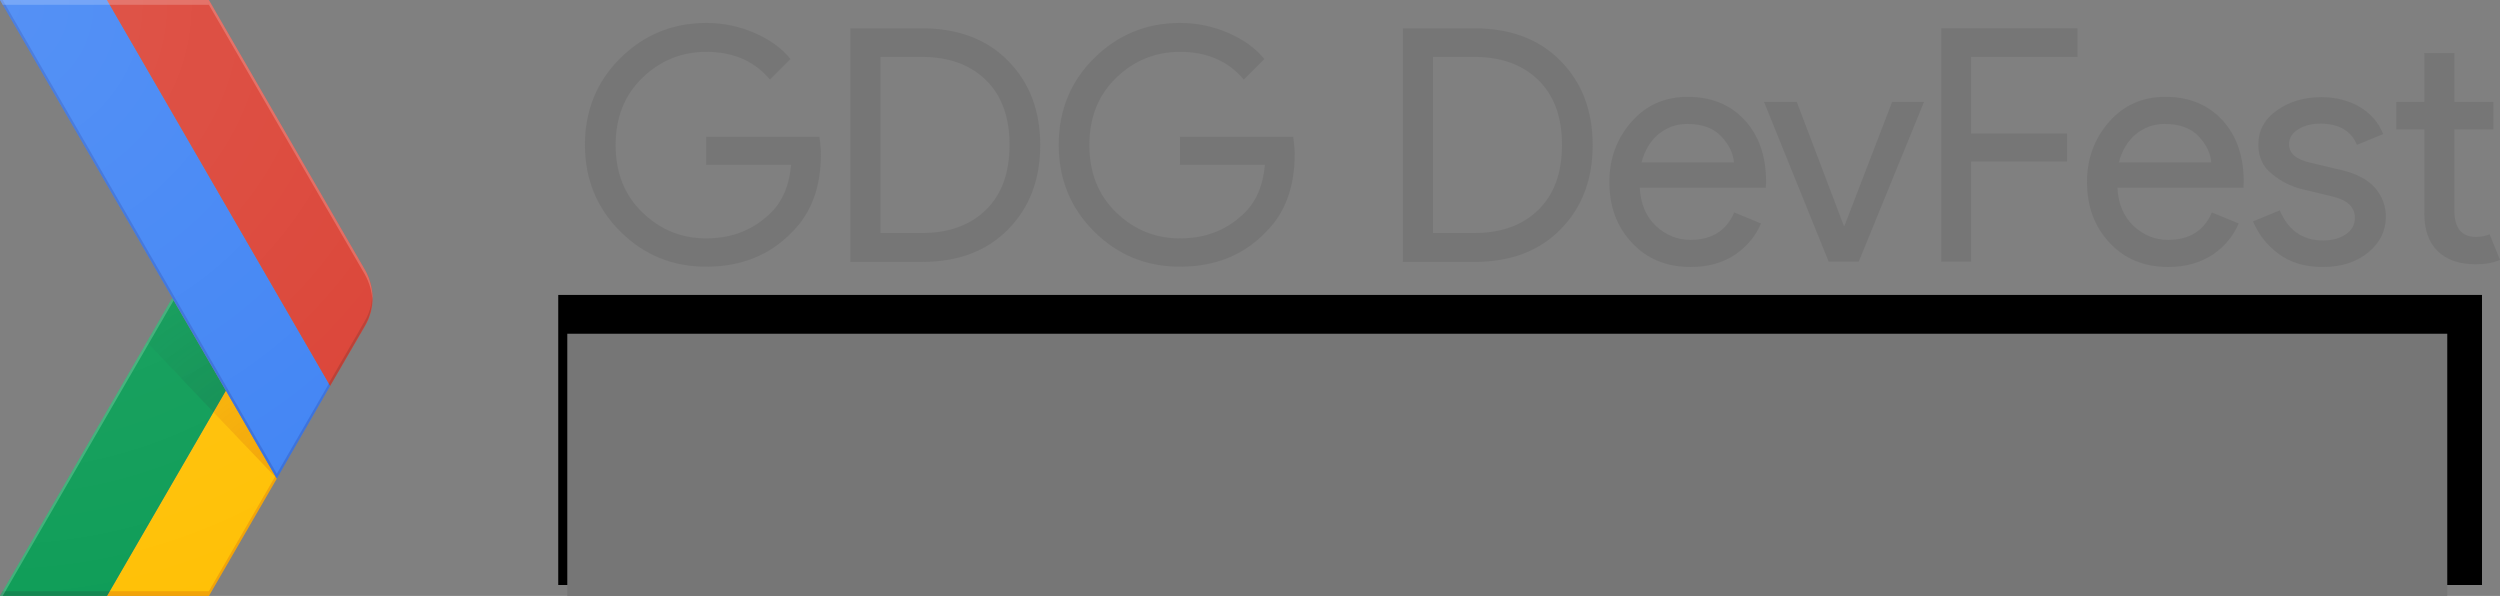 <?xml version="1.0" encoding="UTF-8" standalone="no"?>
<svg
   xmlns:dc="http://purl.org/dc/elements/1.1/"
   xmlns:cc="http://creativecommons.org/ns#"
   xmlns:rdf="http://www.w3.org/1999/02/22-rdf-syntax-ns#"
   xmlns:svg="http://www.w3.org/2000/svg"
   xmlns="http://www.w3.org/2000/svg"
   xmlns:sodipodi="http://sodipodi.sourceforge.net/DTD/sodipodi-0.dtd"
   xmlns:inkscape="http://www.inkscape.org/namespaces/inkscape"
   id="Layer_4"
   viewBox="0 0 839 200"
   version="1.1"
   inkscape:version="0.91 r13725"
   sodipodi:docname="logo.svg">
  <rect x="0" y="0" width="839" height="200" fill="#808080" stroke="none"/>
  <defs
     id="defs74" />
  <sodipodi:namedview
     pagecolor="#ffffff"
     bordercolor="#666666"
     borderopacity="1"
     objecttolerance="10"
     gridtolerance="10"
     guidetolerance="10"
     inkscape:pageopacity="0"
     inkscape:pageshadow="2"
     inkscape:window-width="1855"
     inkscape:window-height="1056"
     id="namedview72"
     showgrid="false"
     inkscape:zoom="1.0888939"
     inkscape:cx="386.15699"
     inkscape:cy="-0.67822143"
     inkscape:window-x="65"
     inkscape:window-y="24"
     inkscape:window-maximized="1"
     inkscape:current-layer="XMLID_7_" />
  <style
     id="style3">.st0{fill:none;} .st1{fill:#FFC107;} .st2{fill:#0F9D58;} .st3{opacity:0.2;fill:#BF360C;enable-background:new ;} .st4{opacity:0.2;fill:#263238;enable-background:new ;} .st5{opacity:0.2;fill:#FFFFFF;enable-background:new ;} .st6{fill:url(#XMLID_126_);} .st7{fill:url(#XMLID_127_);} .st8{fill:#4285F4;} .st9{fill:#DB4437;} .st10{opacity:0.2;fill:#1A237E;enable-background:new ;} .st11{opacity:0.2;fill:#3E2723;enable-background:new ;} .st12{fill:url(#XMLID_128_);} .st13{fill:#767676;}</style>
  <g
     id="XMLID_60_">
    <g
       id="XMLID_61_">
      <g
         id="XMLID_62_">
        <path
           id="XMLID_106_"
           class="st0"
           d="M122.5 90.6L70.1 0H0l57.8 100L0 200h70.1l52.4-90.6c3.3-5.8 3.3-13 0-18.8z" />
        <path
           id="XMLID_105_"
           class="st1"
           d="M92.4 159.8l-16.6-28.7L35.9 200h34.2l22.8-39.4z" />
        <path
           id="XMLID_104_"
           class="st0"
           d="M122.5 90.6L70.1 0H0l57.8 100L0 200h70.1l52.4-90.6c3.3-5.8 3.3-13 0-18.8z" />
        <path
           id="XMLID_103_"
           class="st2"
           d="M57.8 100l18 31.1L35.9 200H0z" />
        <path
           id="XMLID_102_"
           class="st0"
           d="M122.5 90.6L70.1 0H0l57.8 100L0 200h70.1l52.4-90.6c3.3-5.8 3.3-13 0-18.8z" />
        <path
           id="XMLID_101_"
           class="st3"
           d="M70.1 198.4H36.8l-.9 1.6h34.2l22.8-39.4-.5-.8z" />
        <path
           id="XMLID_100_"
           class="st0"
           d="M122.5 90.6L70.1 0H0l57.8 100L0 200h70.1l52.4-90.6c3.3-5.8 3.3-13 0-18.8z" />
        <path
           id="XMLID_99_"
           class="st4"
           d="M.9 198.4L0 200h35.9l.9-1.6z" />
        <path
           id="XMLID_98_"
           class="st0"
           d="M122.5 90.6L70.1 0H0l57.8 100L0 200h70.1l52.4-90.6c3.3-5.8 3.3-13 0-18.8z" />
        <path
           id="XMLID_96_"
           class="st5"
           d="M0 200h.9l57.4-99.2-.5-.8z" />
        <path
           id="XMLID_94_"
           class="st0"
           d="M122.5 90.6L70.1 0H0l57.8 100L0 200h70.1l52.4-90.6c3.3-5.8 3.3-13 0-18.8z" />
        <radialGradient
           id="XMLID_126_"
           cx="92.62"
           cy="2707.501"
           r="69.162"
           gradientTransform="matrix(1 0 0 -1 0 2867.46)"
           gradientUnits="userSpaceOnUse">
          <stop
             offset="0"
             stop-color="#BF360C"
             stop-opacity=".2"
             id="stop20" />
          <stop
             offset="1"
             stop-color="#BF360C"
             stop-opacity=".02"
             id="stop22" />
        </radialGradient>
        <path
           id="XMLID_92_"
           class="st6"
           d="M92.9 160.6l-17.1-29.5-4.2 7.2z" />
        <path
           id="XMLID_90_"
           class="st0"
           d="M122.5 90.6L70.1 0H0l57.8 100L0 200h70.1l52.4-90.6c3.3-5.8 3.3-13 0-18.8z" />
        <radialGradient
           id="XMLID_127_"
           cx="92.423"
           cy="2707.063"
           r="69.723"
           gradientTransform="matrix(1 0 0 -1 0 2867.46)"
           gradientUnits="userSpaceOnUse">
          <stop
             offset="0"
             stop-color="#263238"
             stop-opacity=".2"
             id="stop27" />
          <stop
             offset="1"
             stop-color="#263238"
             stop-opacity=".02"
             id="stop29" />
        </radialGradient>
        <path
           id="XMLID_89_"
           class="st7"
           d="M71.6 138.3l4.2-7.2-18-31.1-8.5 14.8z" />
        <path
           id="XMLID_88_"
           class="st0"
           d="M122.5 90.6L70.1 0H0l57.8 100L0 200h70.1l52.4-90.6c3.3-5.8 3.3-13 0-18.8z" />
        <g
           id="XMLID_85_">
          <g
             id="XMLID_86_">
            <path
               id="XMLID_87_"
               class="st8"
               d="M35.9 0H0l92.9 160.6 17.9-31.1z" />
          </g>
        </g>
        <path
           id="XMLID_84_"
           class="st0"
           d="M122.5 90.6L70.1 0H0l57.8 100L0 200h70.1l52.4-90.6c3.3-5.8 3.3-13 0-18.8z" />
        <path
           id="XMLID_83_"
           class="st9"
           d="M122.5 109.4c3.4-5.8 3.4-13 0-18.8L70.1 0H35.9l74.9 129.5 11.7-20.1z" />
        <path
           id="XMLID_82_"
           class="st0"
           d="M122.5 90.6L70.1 0H0l57.8 100L0 200h70.1l52.4-90.6c3.3-5.8 3.3-13 0-18.8z" />
        <path
           id="XMLID_71_"
           class="st10"
           d="M110.8 129.5l-.4-.8L92.9 159 .9 0H0l92.9 160.6 17.9-31.1z" />
        <path
           id="XMLID_69_"
           class="st0"
           d="M122.5 90.6L70.1 0H0l57.8 100L0 200h70.1l52.4-90.6c3.3-5.8 3.3-13 0-18.8z" />
        <path
           id="XMLID_67_"
           class="st5"
           d="M70.1 1.6l52.4 90.6c1.5 2.7 2.3 5.6 2.5 8.6.1-3.5-.7-7-2.5-10.2L70.1 0H0l.9 1.6h69.2z" />
        <path
           id="XMLID_66_"
           class="st0"
           d="M122.5 90.6L70.1 0H0l57.8 100L0 200h70.1l52.4-90.6c3.3-5.8 3.3-13 0-18.8z" />
        <path
           id="XMLID_65_"
           class="st11"
           d="M110.8 129.5l11.6-20.1c1.8-3.1 2.6-6.7 2.5-10.2-.1 3-.9 5.9-2.5 8.6l-12.1 20.9.5.8z" />
        <path
           id="XMLID_64_"
           class="st0"
           d="M122.5 90.6L70.1 0H0l57.8 100L0 200h70.1l52.4-90.6c3.3-5.8 3.3-13 0-18.8z" />
        <radialGradient
           id="XMLID_128_"
           cx="-1.563"
           cy="2865.898"
           r="209.922"
           gradientTransform="matrix(1 0 0 -1 0 2867.46)"
           gradientUnits="userSpaceOnUse">
          <stop
             offset="0"
             stop-color="#FFF"
             stop-opacity=".1"
             id="stop46" />
          <stop
             offset="1"
             stop-color="#FFF"
             stop-opacity="0"
             id="stop48" />
        </radialGradient>
        <path
           id="XMLID_63_"
           class="st12"
           d="M122.5 90.6L70.1 0H0l57.8 100L0 200h70.1l52.4-90.6c3.3-5.8 3.3-13 0-18.8z" />
      </g>
    </g>
  </g>
  <g
     id="XMLID_7_">
    <path
       id="XMLID_2_"
       class="st13"
       d="M275.5 51.8c0 10.9-3.2 19.7-9.7 26.1-7.4 7.7-17 11.6-28.8 11.6-11.3 0-20.9-3.9-28.8-11.8-7.9-7.8-11.9-17.6-11.9-29.1s4-21.3 11.9-29.1c7.9-7.8 17.5-11.8 28.8-11.8 5.6 0 11 1.1 16.1 3.3 5.1 2.2 9.2 5.1 12.2 8.8l-6.9 6.9c-5.2-6.2-12.3-9.3-21.4-9.3-8.2 0-15.4 2.9-21.4 8.7-6 5.8-9 13.3-9 22.6s3 16.8 9 22.6c6 5.8 13.1 8.7 21.4 8.7 8.8 0 16-2.9 21.9-8.8 3.8-3.8 6-9.1 6.6-15.9H237v-9.4h38c.3 2.1.5 4 .5 5.9z" />
    <path
       id="XMLID_4_"
       class="st13"
       d="M285.4 87.8V9.5h24c12 0 21.7 3.6 28.9 10.9 7.2 7.3 10.8 16.7 10.8 28.3s-3.6 21-10.8 28.3c-7.2 7.3-16.8 10.9-28.9 10.9h-24zm10.1-9.6h13.9c9 0 16.2-2.6 21.5-7.8 5.3-5.2 7.9-12.4 7.9-21.8 0-9.3-2.6-16.5-7.9-21.7-5.3-5.2-12.5-7.8-21.5-7.8h-13.9v59.1z" />
    <path
       id="XMLID_8_"
       class="st13"
       d="M434.5 51.8c0 10.9-3.2 19.7-9.7 26.1-7.4 7.7-17 11.6-28.8 11.6-11.3 0-20.9-3.9-28.8-11.8-7.9-7.8-11.9-17.6-11.9-29.1s4-21.3 11.9-29.1c7.9-7.8 17.5-11.8 28.8-11.8 5.6 0 11 1.1 16.1 3.3 5.1 2.2 9.2 5.1 12.2 8.8l-6.9 6.9c-5.2-6.2-12.3-9.3-21.4-9.3-8.2 0-15.4 2.9-21.4 8.7-6 5.8-9 13.3-9 22.6s3 16.8 9 22.6c6 5.8 13.1 8.7 21.4 8.7 8.8 0 16-2.9 21.9-8.8 3.8-3.8 6-9.1 6.6-15.9H396v-9.4h38c.3 2.1.5 4 .5 5.9z" />
    <path
       id="XMLID_10_"
       class="st13"
       d="M470.8 87.8V9.5h24c12 0 21.7 3.6 28.9 10.9 7.2 7.3 10.8 16.7 10.8 28.3s-3.6 21-10.8 28.3c-7.2 7.3-16.8 10.9-28.9 10.9h-24zm10.1-9.6h13.9c9 0 16.2-2.6 21.5-7.8 5.3-5.2 7.9-12.4 7.9-21.8 0-9.3-2.6-16.5-7.9-21.7-5.3-5.2-12.5-7.8-21.5-7.8h-13.9v59.1z" />
    <path
       id="XMLID_13_"
       class="st13"
       d="M567.4 89.6c-8.1 0-14.7-2.7-19.7-8.1-5.1-5.4-7.6-12.2-7.6-20.5 0-7.8 2.5-14.5 7.4-20.1 4.9-5.6 11.2-8.4 18.9-8.4 7.9 0 14.3 2.6 19.1 7.8 4.8 5.2 7.2 12.1 7.2 20.8l-.1 1.9h-42.3c.3 5.4 2.1 9.7 5.4 12.8 3.3 3.1 7.2 4.7 11.6 4.7 7.2 0 12.1-3.1 14.7-9.2l9 3.7c-1.8 4.2-4.6 7.6-8.6 10.4-4.2 2.8-9.1 4.2-15 4.2zm14.5-35c-.2-3.1-1.6-6-4.2-8.8-2.6-2.8-6.4-4.2-11.5-4.2-3.7 0-6.9 1.2-9.7 3.5-2.7 2.3-4.6 5.5-5.6 9.4h31z" />
    <path
       id="XMLID_16_"
       class="st13"
       d="M613.7 87.8L592 34.2h11l15.8 41.6h.2l16-41.6h10.7l-21.9 53.6h-10.1z" />
    <path
       id="XMLID_18_"
       class="st13"
       d="M661.6 87.8h-10.1V9.5h45.7v9.6h-35.7v25.7h32.2v9.4h-32.2v33.6z" />
    <path
       id="XMLID_20_"
       class="st13"
       d="M727.7 89.6c-8.1 0-14.7-2.7-19.7-8.1-5.1-5.4-7.6-12.2-7.6-20.5 0-7.8 2.5-14.5 7.4-20.1 4.9-5.6 11.2-8.4 18.9-8.4 7.9 0 14.3 2.6 19.1 7.8 4.8 5.2 7.2 12.1 7.2 20.8l-.1 1.9h-42.3c.3 5.4 2.1 9.7 5.4 12.8 3.3 3.1 7.2 4.7 11.6 4.7 7.2 0 12.1-3.1 14.7-9.2l9 3.7c-1.8 4.2-4.6 7.6-8.6 10.4-4.3 2.8-9.2 4.2-15 4.2zm14.4-35c-.2-3.1-1.6-6-4.2-8.8-2.6-2.8-6.4-4.2-11.5-4.2-3.7 0-6.9 1.2-9.7 3.5-2.7 2.3-4.6 5.5-5.6 9.4h31z" />
    <path
       id="XMLID_27_"
       class="st13"
       d="M779.5 89.6c-6 0-10.9-1.5-14.8-4.4-3.9-2.9-6.8-6.6-8.6-10.9l9-3.7c2.8 6.7 7.7 10.1 14.5 10.1 3.1 0 5.7-.7 7.7-2.1 2-1.4 3-3.2 3-5.5 0-3.5-2.4-5.9-7.3-7.1l-10.8-2.6c-3.4-.9-6.7-2.5-9.7-5-3.1-2.4-4.6-5.7-4.6-9.9 0-4.7 2.1-8.6 6.3-11.5 4.2-3 9.2-4.4 14.9-4.4 4.7 0 9 1.1 12.7 3.2 3.7 2.2 6.4 5.2 8 9.2l-8.8 3.6c-2-4.7-6.1-7.1-12.2-7.1-3 0-5.5.6-7.5 1.9-2 1.2-3.1 2.9-3.1 5 0 3.1 2.4 5.1 7.1 6.2l10.6 2.5c5 1.2 8.8 3.2 11.2 6 2.4 2.8 3.6 6.1 3.6 9.6 0 4.8-2 8.8-5.9 12-4 3.3-9.1 4.9-15.3 4.9z" />
    <path
       id="XMLID_29_"
       class="st13"
       d="M830.9 88.7c-5.6 0-9.9-1.5-12.9-4.5s-4.4-7.2-4.4-12.7V43.4h-9.4v-9.2h9.4V17.8h10.1v16.4h13.1v9.2h-13.1v27.3c0 5.8 2.4 8.8 7.2 8.8 1.8 0 3.4-.3 4.6-.9l3.5 8.6c-2.2 1-4.9 1.5-8.1 1.5z" />
    <flowRoot
       xml:space="preserve"
       id="flowRoot3404"
       style="fill:black;stroke:none;stroke-opacity:1;stroke-width:1px;stroke-linejoin:miter;stroke-linecap:butt;fill-opacity:1;font-family:'Zurich Cn BT';font-style:normal;font-weight:normal;font-size:70px;line-height:125%;letter-spacing:0px;word-spacing:0px;-inkscape-font-specification:'Zurich Cn BT Condensed';font-stretch:condensed;font-variant:normal;"><flowRegion
         id="flowRegion3406"><rect
           id="rect3408"
           width="634.589"
           height="90"
           x="198.366"
           y="104.49"
           style="font-size:70px;-inkscape-font-specification:'Zurich Cn BT Condensed';font-family:'Zurich Cn BT';font-weight:normal;font-style:normal;font-stretch:condensed;font-variant:normal;" /></flowRegion><flowPara
         id="flowPara3410"></flowPara></flowRoot>    <flowRoot
       xml:space="preserve"
       id="flowRoot3412"
       style="fill:black;stroke:none;stroke-opacity:1;stroke-width:1px;stroke-linejoin:miter;stroke-linecap:butt;fill-opacity:1;font-family:'Zurich Cn BT';font-style:normal;font-weight:normal;font-size:20px;line-height:125%;letter-spacing:0px;word-spacing:0px;-inkscape-font-specification:'Zurich Cn BT Condensed';font-stretch:condensed;font-variant:normal;"><flowRegion
         id="flowRegion3414"><rect
           id="rect3416"
           width="645.609"
           height="97.346"
           x="187.346"
           y="98.98"
           style="-inkscape-font-specification:'Zurich Cn BT Condensed';font-family:'Zurich Cn BT';font-weight:normal;font-style:normal;font-stretch:condensed;font-variant:normal;" /></flowRegion><flowPara
         id="flowPara3418"></flowPara></flowRoot>    <flowRoot
       xml:space="preserve"
       id="flowRoot3420"
       style="font-style:normal;font-weight:normal;font-size:50px;line-height:125%;font-family:sans-serif;letter-spacing:0px;word-spacing:0px;fill:#767676;fill-opacity:1;stroke:none;stroke-width:1px;stroke-linecap:butt;stroke-linejoin:miter;stroke-opacity:1"
       transform="translate(-8.9,8.429)"><flowRegion
         id="flowRegion3422"><rect
           id="rect3424"
           width="630.916"
           height="88.163"
           x="199.285"
           y="103.572"
           style="font-size:50px;fill:#767676;fill-opacity:1" /></flowRegion><flowPara
         id="flowPara3426"
         style="font-style:normal;font-variant:normal;font-weight:bold;font-stretch:normal;font-size:65px;font-family:'Noto Sans CJK JP';-inkscape-font-specification:'Noto Sans CJK JP Bold';fill:#767676;fill-opacity:1">Reggio Emilia 2017</flowPara></flowRoot>  </g>
</svg>

